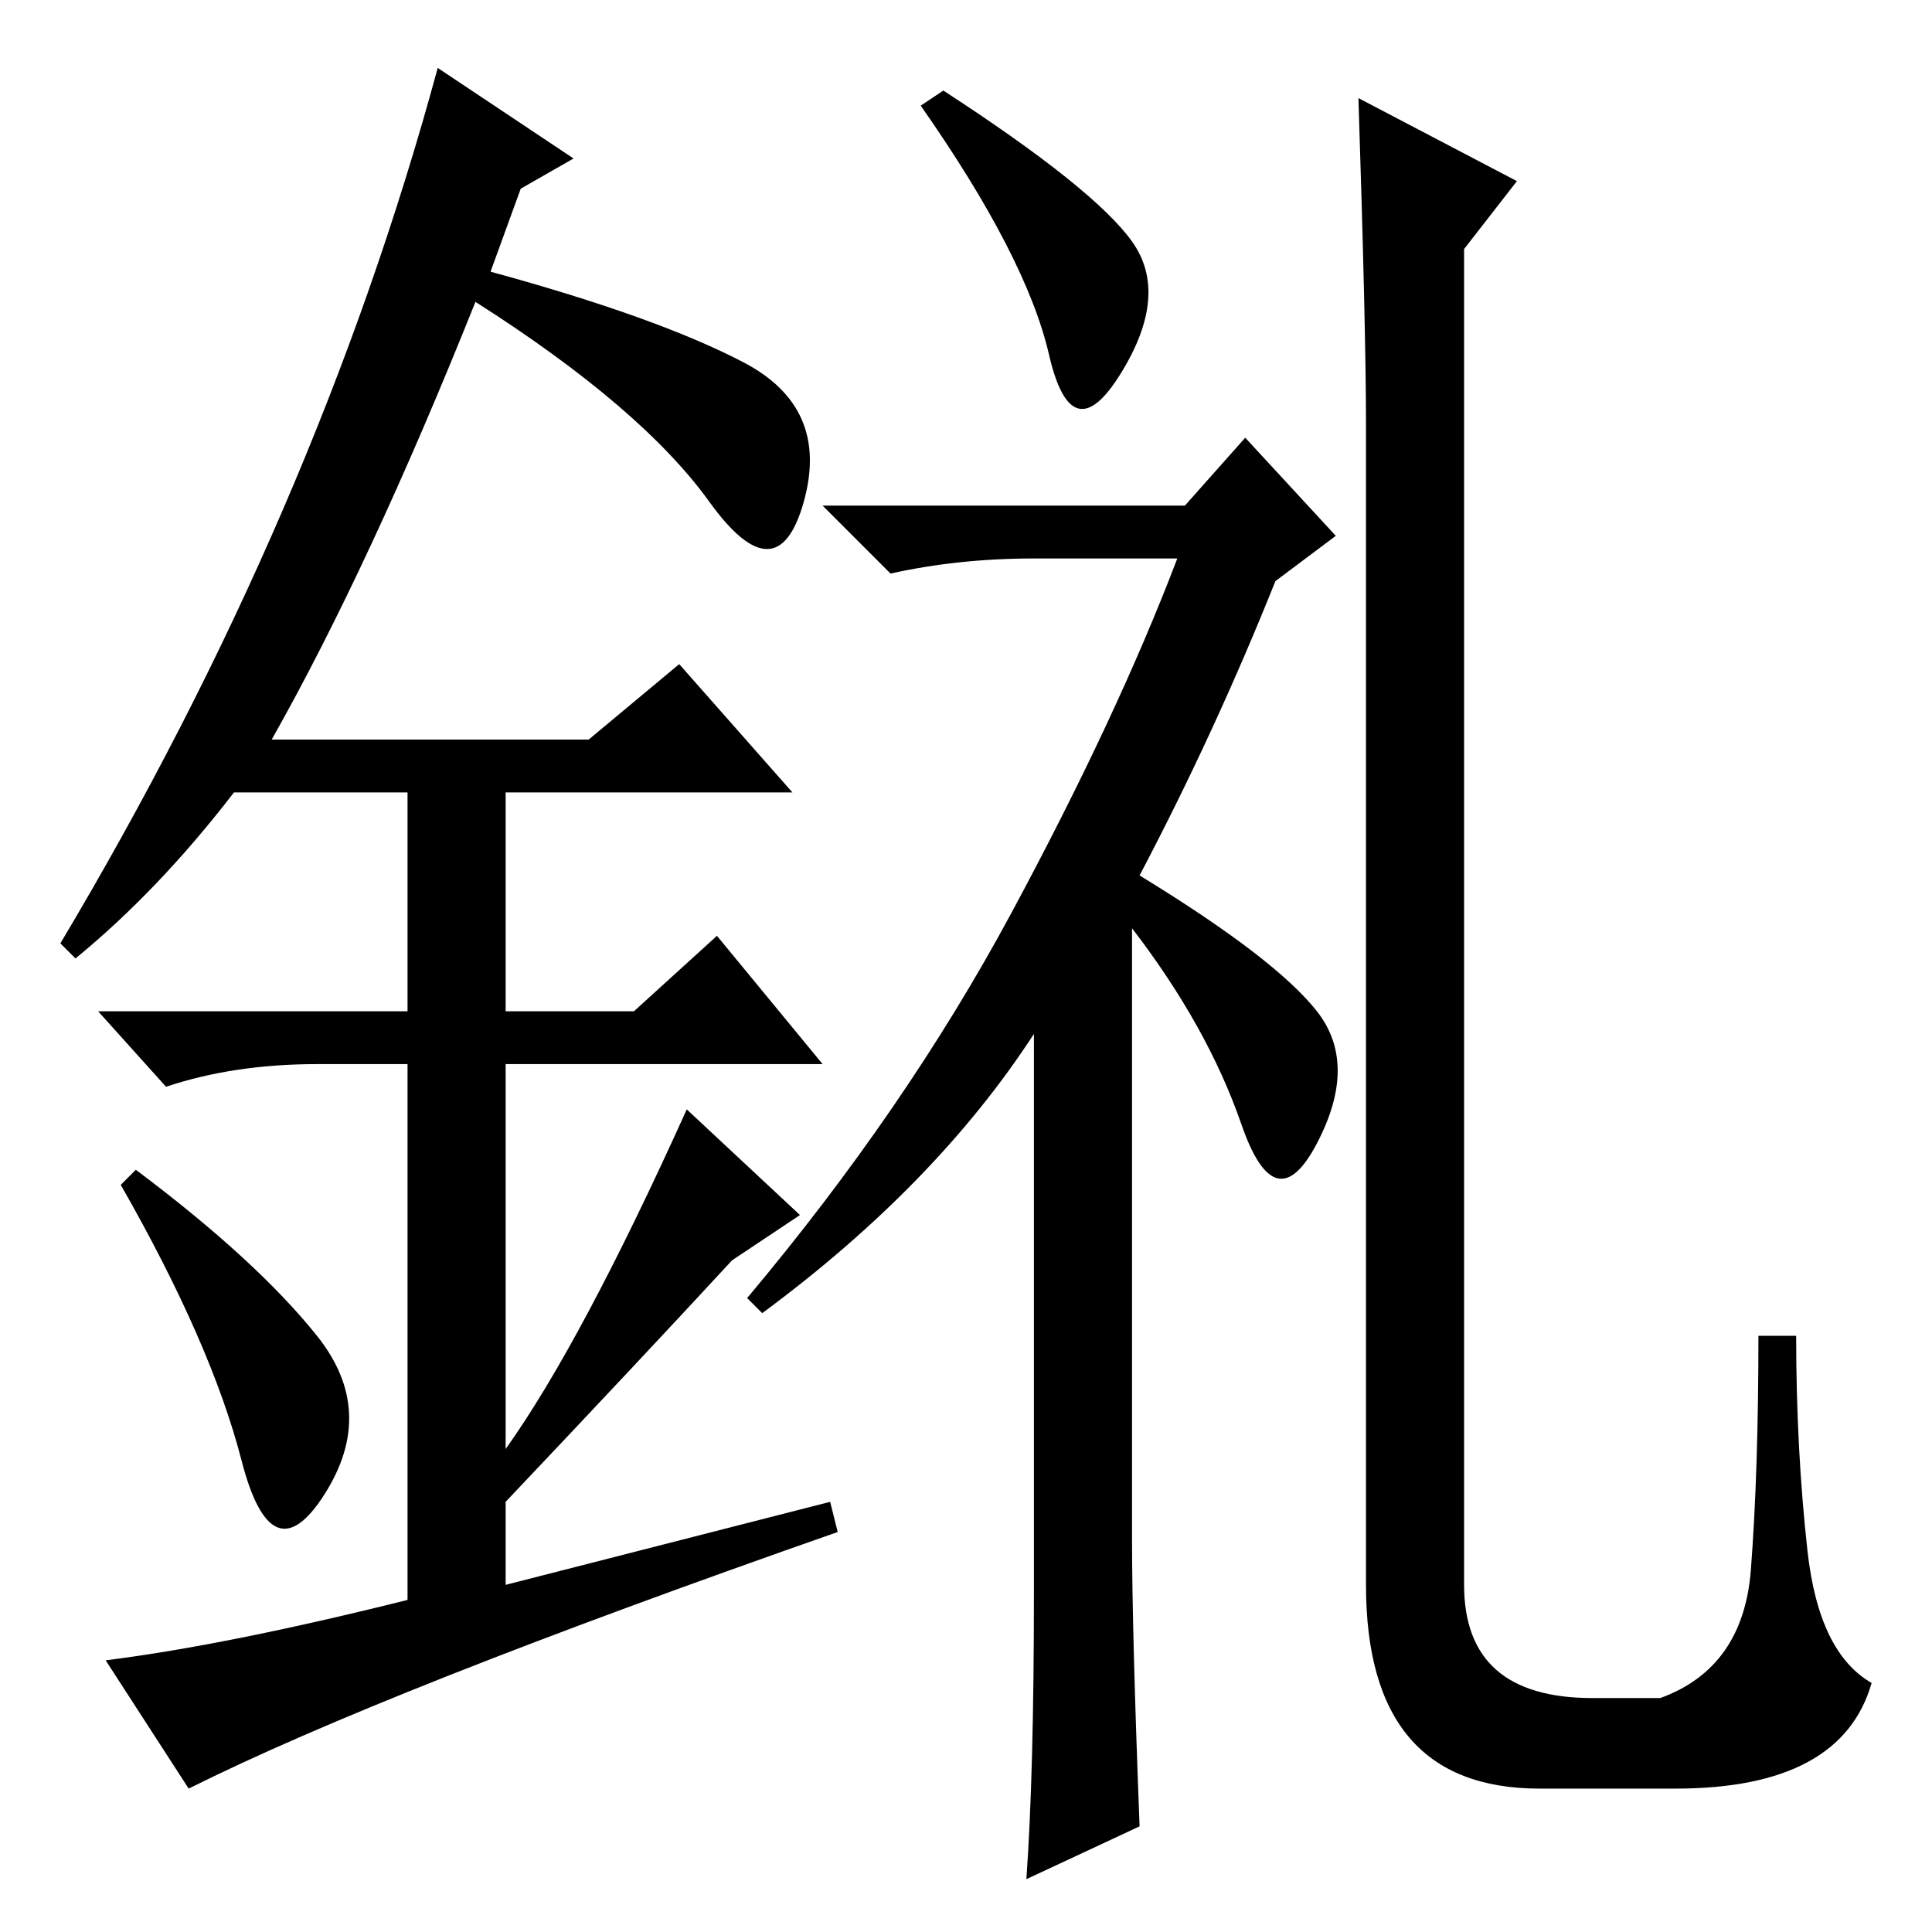 <?xml version="1.0" standalone="no"?>
<!DOCTYPE svg PUBLIC "-//W3C//DTD SVG 1.1//EN" "http://www.w3.org/Graphics/SVG/1.1/DTD/svg11.dtd" >
<svg xmlns="http://www.w3.org/2000/svg" xmlns:xlink="http://www.w3.org/1999/xlink" version="1.1" viewBox="0 -36 256 256">
  <g transform="matrix(1 0 0 -1 0 220)">
   <path fill="currentColor"
d="M150 224q5 -7 -1.5 -17.5t-9.5 2.5t-17 33l3 2q20 -13 25 -20zM150 52q0 -12 1 -38l-15 -7q1 14 1 38v74q-13 -20 -36 -37l-2 2q21 25 35 51t22 47h-19q-10 0 -19 -2l-9 9h48l8 9l12 -13l-8 -6q-8 -20 -18 -39q18 -11 23.5 -18t0 -17.5t-10 2.5t-14.5 26v-81zM194 46
q0 -15 17 -15h9q11 4 12 17t1 31h5q0 -15 1.5 -28.5t8.5 -17.5q-4 -14 -26 -14h-18q-23 0 -23 27v154q0 12 -1 43l21 -11l-7 -9v-177zM32 62.5q-4 15.5 -16 36.5l2 2q16 -12 24 -22t1 -21t-11 4.5zM90 168l15 -17h-38v-29h17l11 10l14 -17h-42v-51q10 14 24 45l15 -14l-9 -6
q-12 -13 -30 -32v-11l43 11l1 -4q-60 -21 -86 -34l-11 17q16 2 40 8v71h-12q-11 0 -20 -3l-9 10h41v29h-23q-10 -13 -21 -22l-2 2q34 57 50 116l18 -12l-7 -4l-4 -11q22 -6 33.5 -12t8 -18.5t-12.5 0t-31 26.5q-14 -35 -27 -58h42z" />
  </g>

</svg>
